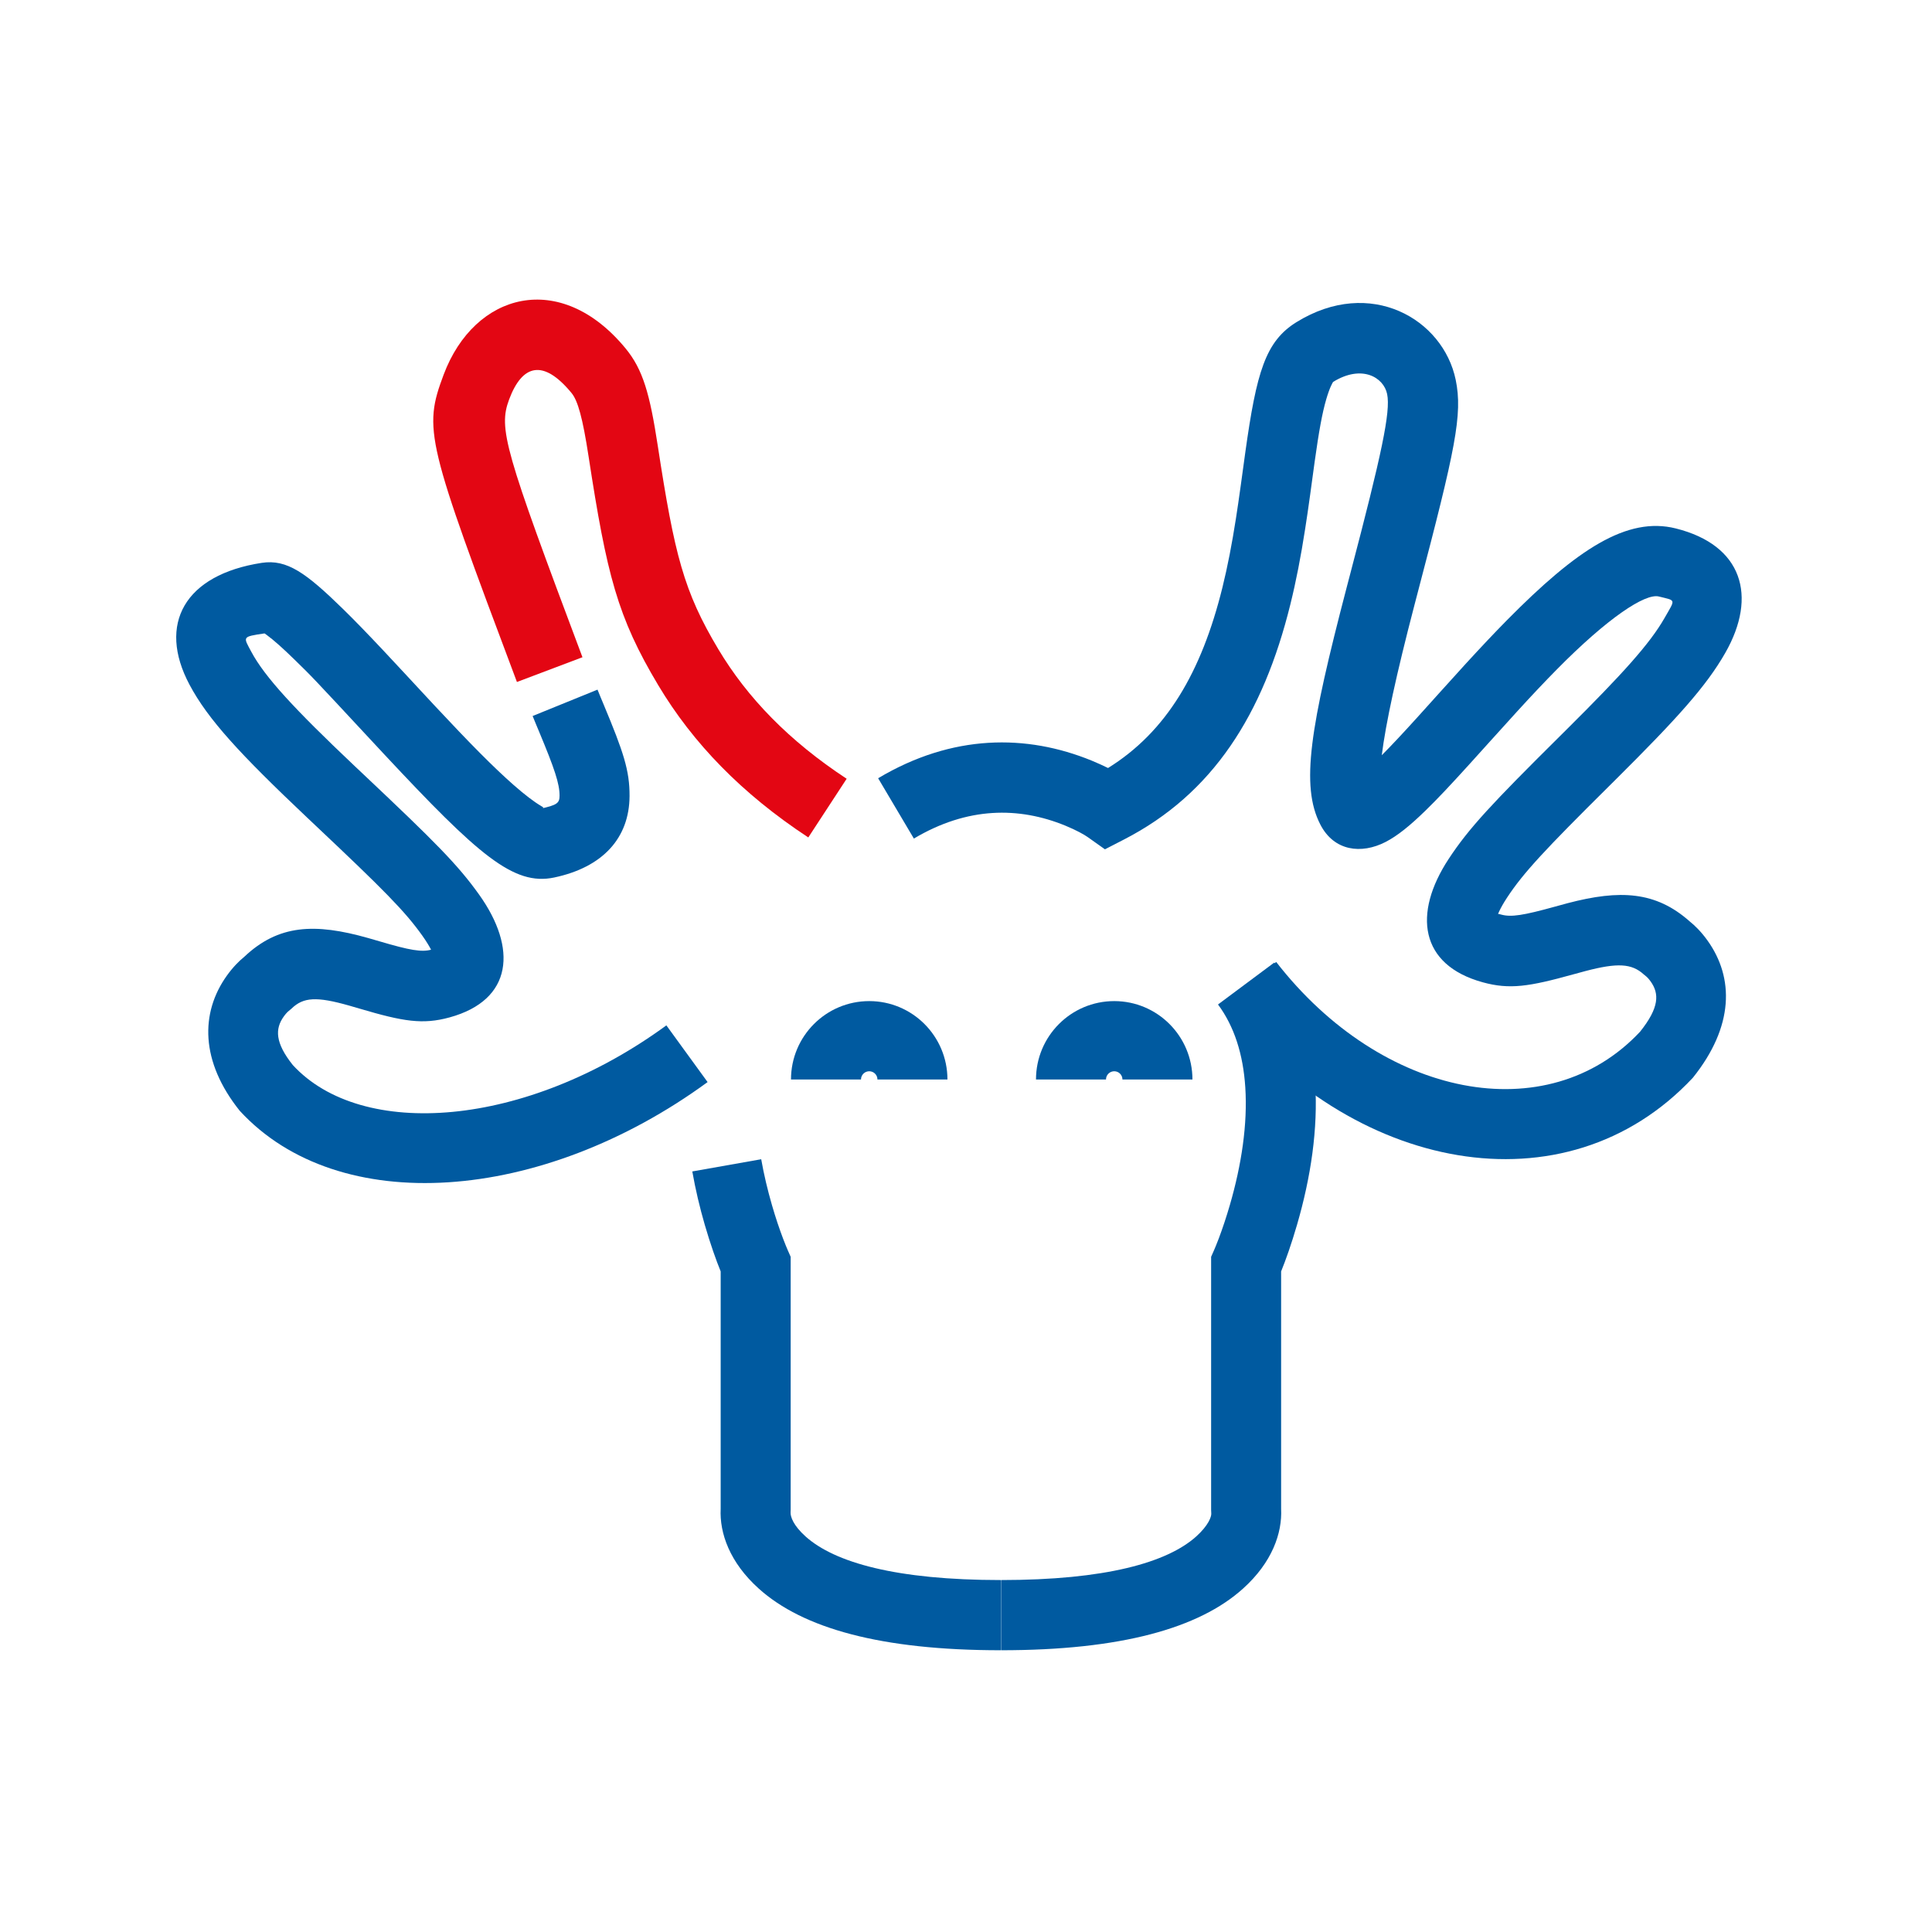 <?xml version="1.0" encoding="UTF-8"?>
<svg width="48px" height="48px" viewBox="0 0 48 48" version="1.1" xmlns="http://www.w3.org/2000/svg" xmlns:xlink="http://www.w3.org/1999/xlink">
    <!-- Generator: Sketch 50.2 (55047) - http://www.bohemiancoding.com/sketch -->
    <title>multicolor-moose-48</title>
    <desc>Created with Sketch.</desc>
    <defs></defs>
    <g id="multicolor-moose-48" stroke="none" stroke-width="1" fill="none" fill-rule="evenodd">
        <g transform="translate(4, 7)" fill-rule="nonzero">
            <path d="M5.426,16.386 C5.295,16.348 5.226,16.328 5.146,16.305 C3.822,15.93 2.917,15.967 2.065,16.775 C1.935,16.88 1.783,17.034 1.635,17.241 C0.975,18.165 0.975,19.37 1.956,20.597 C4.407,23.265 9.446,22.905 13.58,19.884 L12.556,18.475 C9.058,21.031 4.986,21.322 3.274,19.46 C2.832,18.905 2.832,18.56 3.049,18.256 C3.099,18.185 3.145,18.142 3.149,18.138 L3.241,18.06 C3.538,17.771 3.868,17.755 4.673,17.983 C4.745,18.003 4.81,18.022 4.934,18.059 C6.023,18.381 6.501,18.46 7.17,18.277 C8.751,17.842 8.849,16.553 7.906,15.23 C7.376,14.487 6.824,13.931 5.038,12.246 C4.922,12.137 4.922,12.137 4.807,12.028 C3.317,10.618 2.577,9.819 2.242,9.19 C2.044,8.818 2.005,8.821 2.572,8.737 C2.589,8.749 2.608,8.762 2.629,8.777 C2.798,8.901 3.028,9.105 3.314,9.385 C3.767,9.827 3.72,9.777 5.317,11.495 C5.432,11.618 5.432,11.618 5.547,11.742 C7.882,14.242 8.76,15.013 9.766,14.802 C10.97,14.549 11.636,13.826 11.641,12.778 C11.644,12.146 11.493,11.689 10.994,10.495 C10.956,10.404 10.956,10.404 10.918,10.313 C10.881,10.223 10.881,10.223 10.845,10.134 L9.233,10.789 C9.273,10.886 9.273,10.886 9.312,10.982 C9.351,11.076 9.351,11.076 9.39,11.169 C9.781,12.105 9.903,12.474 9.902,12.769 C9.901,12.948 9.85,13.003 9.41,13.095 C9.527,13.071 9.517,13.068 9.441,13.023 C9.268,12.921 9.038,12.746 8.761,12.503 C8.263,12.065 7.677,11.472 6.816,10.55 C6.703,10.428 6.703,10.428 6.589,10.306 C6.471,10.178 6.067,9.743 6.048,9.723 C5.835,9.493 5.673,9.32 5.519,9.156 C5.124,8.736 4.809,8.411 4.528,8.136 C3.608,7.237 3.132,6.888 2.503,6.984 C0.588,7.279 -0.094,8.503 0.708,10.01 C1.167,10.875 1.968,11.739 3.613,13.296 C3.73,13.406 3.73,13.406 3.846,13.516 C5.522,15.096 6.058,15.636 6.491,16.244 C6.595,16.39 6.666,16.51 6.71,16.595 C6.476,16.659 6.186,16.611 5.426,16.386 Z" id="Path-9" fill="#005AA0"></path>
            <path d="M17.035,12.348 C15.6,11.405 14.568,10.335 13.848,9.132 C12.987,7.693 12.759,6.789 12.342,4.074 C12.144,2.786 11.976,2.18 11.537,1.65 C9.92,-0.308 7.789,0.265 7.022,2.309 C6.51,3.675 6.593,3.957 8.843,9.944 L10.471,9.329 C8.53,4.165 8.378,3.649 8.65,2.922 C8.976,2.052 9.496,1.912 10.198,2.762 C10.357,2.954 10.476,3.383 10.623,4.34 C11.075,7.28 11.339,8.329 12.357,10.029 C13.213,11.46 14.429,12.72 16.082,13.806 L17.035,12.348 Z" id="Path-9" fill="#E30613"></path>
            <path d="M34.952,15.438 C34.858,15.463 34.778,15.485 34.626,15.527 C33.842,15.744 33.543,15.79 33.299,15.723 C33.147,15.681 33.181,15.712 33.192,15.798 C33.188,15.769 33.255,15.586 33.442,15.302 C33.847,14.683 34.396,14.099 35.976,12.532 C36.052,12.456 36.052,12.456 36.129,12.38 C37.668,10.851 38.393,10.047 38.865,9.219 C39.669,7.81 39.291,6.543 37.635,6.129 C36.424,5.825 35.176,6.65 33.442,8.406 C33.125,8.727 32.796,9.077 32.416,9.491 C32.145,9.787 31.275,10.754 31.212,10.824 C30.842,11.232 30.565,11.528 30.33,11.763 C30.426,10.984 30.694,9.747 31.139,8.042 C31.185,7.866 31.185,7.866 31.231,7.69 C32.158,4.161 32.343,3.296 32.167,2.439 C31.856,0.926 30.046,-0.128 28.215,1.001 C27.44,1.478 27.218,2.243 26.939,4.24 C26.917,4.394 26.842,4.948 26.829,5.041 C26.784,5.365 26.747,5.624 26.707,5.878 C26.607,6.519 26.5,7.072 26.371,7.595 C25.85,9.703 24.981,11.18 23.529,12.081 C23.408,12.021 23.273,11.96 23.124,11.898 C21.504,11.235 19.663,11.235 17.817,12.335 L18.705,13.834 C20.036,13.041 21.314,13.041 22.466,13.512 C22.747,13.628 22.939,13.737 23.022,13.796 L23.452,14.101 L23.92,13.86 C26.134,12.723 27.383,10.754 28.059,8.014 C28.202,7.437 28.318,6.836 28.425,6.148 C28.467,5.882 28.506,5.613 28.552,5.28 C28.565,5.185 28.64,4.633 28.661,4.481 C28.768,3.715 28.849,3.268 28.949,2.924 C29.034,2.63 29.112,2.494 29.125,2.486 C29.83,2.052 30.377,2.37 30.463,2.791 C30.553,3.228 30.328,4.281 29.549,7.246 C29.503,7.423 29.503,7.423 29.456,7.601 C28.551,11.068 28.307,12.519 28.802,13.483 C29.144,14.15 29.825,14.226 30.421,13.92 C30.718,13.768 31.032,13.513 31.42,13.135 C31.714,12.849 32.04,12.502 32.498,11.997 C32.566,11.922 33.433,10.96 33.698,10.67 C34.063,10.27 34.379,9.936 34.678,9.633 C35.943,8.351 36.875,7.735 37.214,7.82 C37.647,7.929 37.63,7.872 37.355,8.354 C36.993,8.989 36.318,9.738 34.905,11.141 C34.829,11.217 34.829,11.217 34.753,11.292 C33.062,12.969 32.492,13.577 31.989,14.344 C31.103,15.694 31.267,16.973 32.839,17.405 C33.505,17.588 33.984,17.514 35.09,17.207 C35.234,17.168 35.309,17.147 35.392,17.125 C36.185,16.917 36.539,16.936 36.84,17.21 L36.909,17.267 C36.914,17.27 36.959,17.313 37.01,17.384 C37.227,17.688 37.227,18.033 36.746,18.634 C34.446,21.087 30.337,20.285 27.707,16.9 L26.335,17.972 C29.559,22.12 34.89,23.161 38.059,19.776 C39.084,18.498 39.084,17.293 38.424,16.369 C38.271,16.155 38.113,15.998 37.98,15.892 C37.136,15.142 36.243,15.1 34.952,15.438 Z" id="Path-9" fill="#005AA0"></path>
            <path d="M19.539,19.82 C19.539,18.744 18.669,17.872 17.596,17.872 C16.522,17.872 15.652,18.744 15.652,19.82 L17.391,19.82 C17.391,19.707 17.483,19.615 17.596,19.615 C17.709,19.615 17.8,19.707 17.8,19.82 L19.539,19.82 Z" id="Oval-4" fill="#005AA0"></path>
            <path d="M25.626,19.82 C25.626,18.744 24.756,17.872 23.683,17.872 C22.609,17.872 21.739,18.744 21.739,19.82 L23.478,19.82 C23.478,19.707 23.57,19.615 23.683,19.615 C23.796,19.615 23.887,19.707 23.887,19.82 L25.626,19.82 Z" id="Oval-4" fill="#005AA0"></path>
            <path d="M27.829,24.588 C27.943,24.308 28.084,23.912 28.225,23.427 C28.568,22.246 28.748,21.047 28.675,19.903 C28.602,18.769 28.279,17.756 27.657,16.916 L26.261,17.956 C26.666,18.502 26.886,19.195 26.939,20.015 C26.998,20.929 26.846,21.937 26.555,22.94 C26.467,23.242 26.374,23.52 26.281,23.767 C26.226,23.911 26.185,24.009 26.165,24.055 L26.09,24.225 L26.09,30.513 L26.094,30.605 C26.098,30.683 26.023,30.899 25.721,31.172 C24.997,31.823 23.46,32.256 20.87,32.256 L20.87,34 C23.849,34 25.789,33.453 26.882,32.469 C27.606,31.818 27.859,31.089 27.829,30.485 L27.829,24.588 Z" id="Path-7-Copy" fill="#005AA0"></path>
            <path d="M13.905,30.485 C13.875,31.089 14.128,31.818 14.852,32.469 C15.945,33.453 17.884,34 20.864,34 L20.864,32.256 C18.274,32.256 16.737,31.823 16.013,31.172 C15.71,30.899 15.636,30.683 15.642,30.573 C15.641,30.585 15.644,30.513 15.644,30.513 L15.644,24.225 L15.569,24.055 C15.549,24.009 15.508,23.911 15.453,23.767 C15.36,23.52 15.266,23.242 15.179,22.94 C15.071,22.567 14.98,22.185 14.912,21.801 L13.2,22.104 C13.279,22.553 13.384,22.996 13.509,23.427 C13.65,23.912 13.791,24.308 13.905,24.588 L13.905,30.485 Z" id="Path-7-Copy-2" fill="#005AA0"></path>
        </g>
    </g>
</svg>